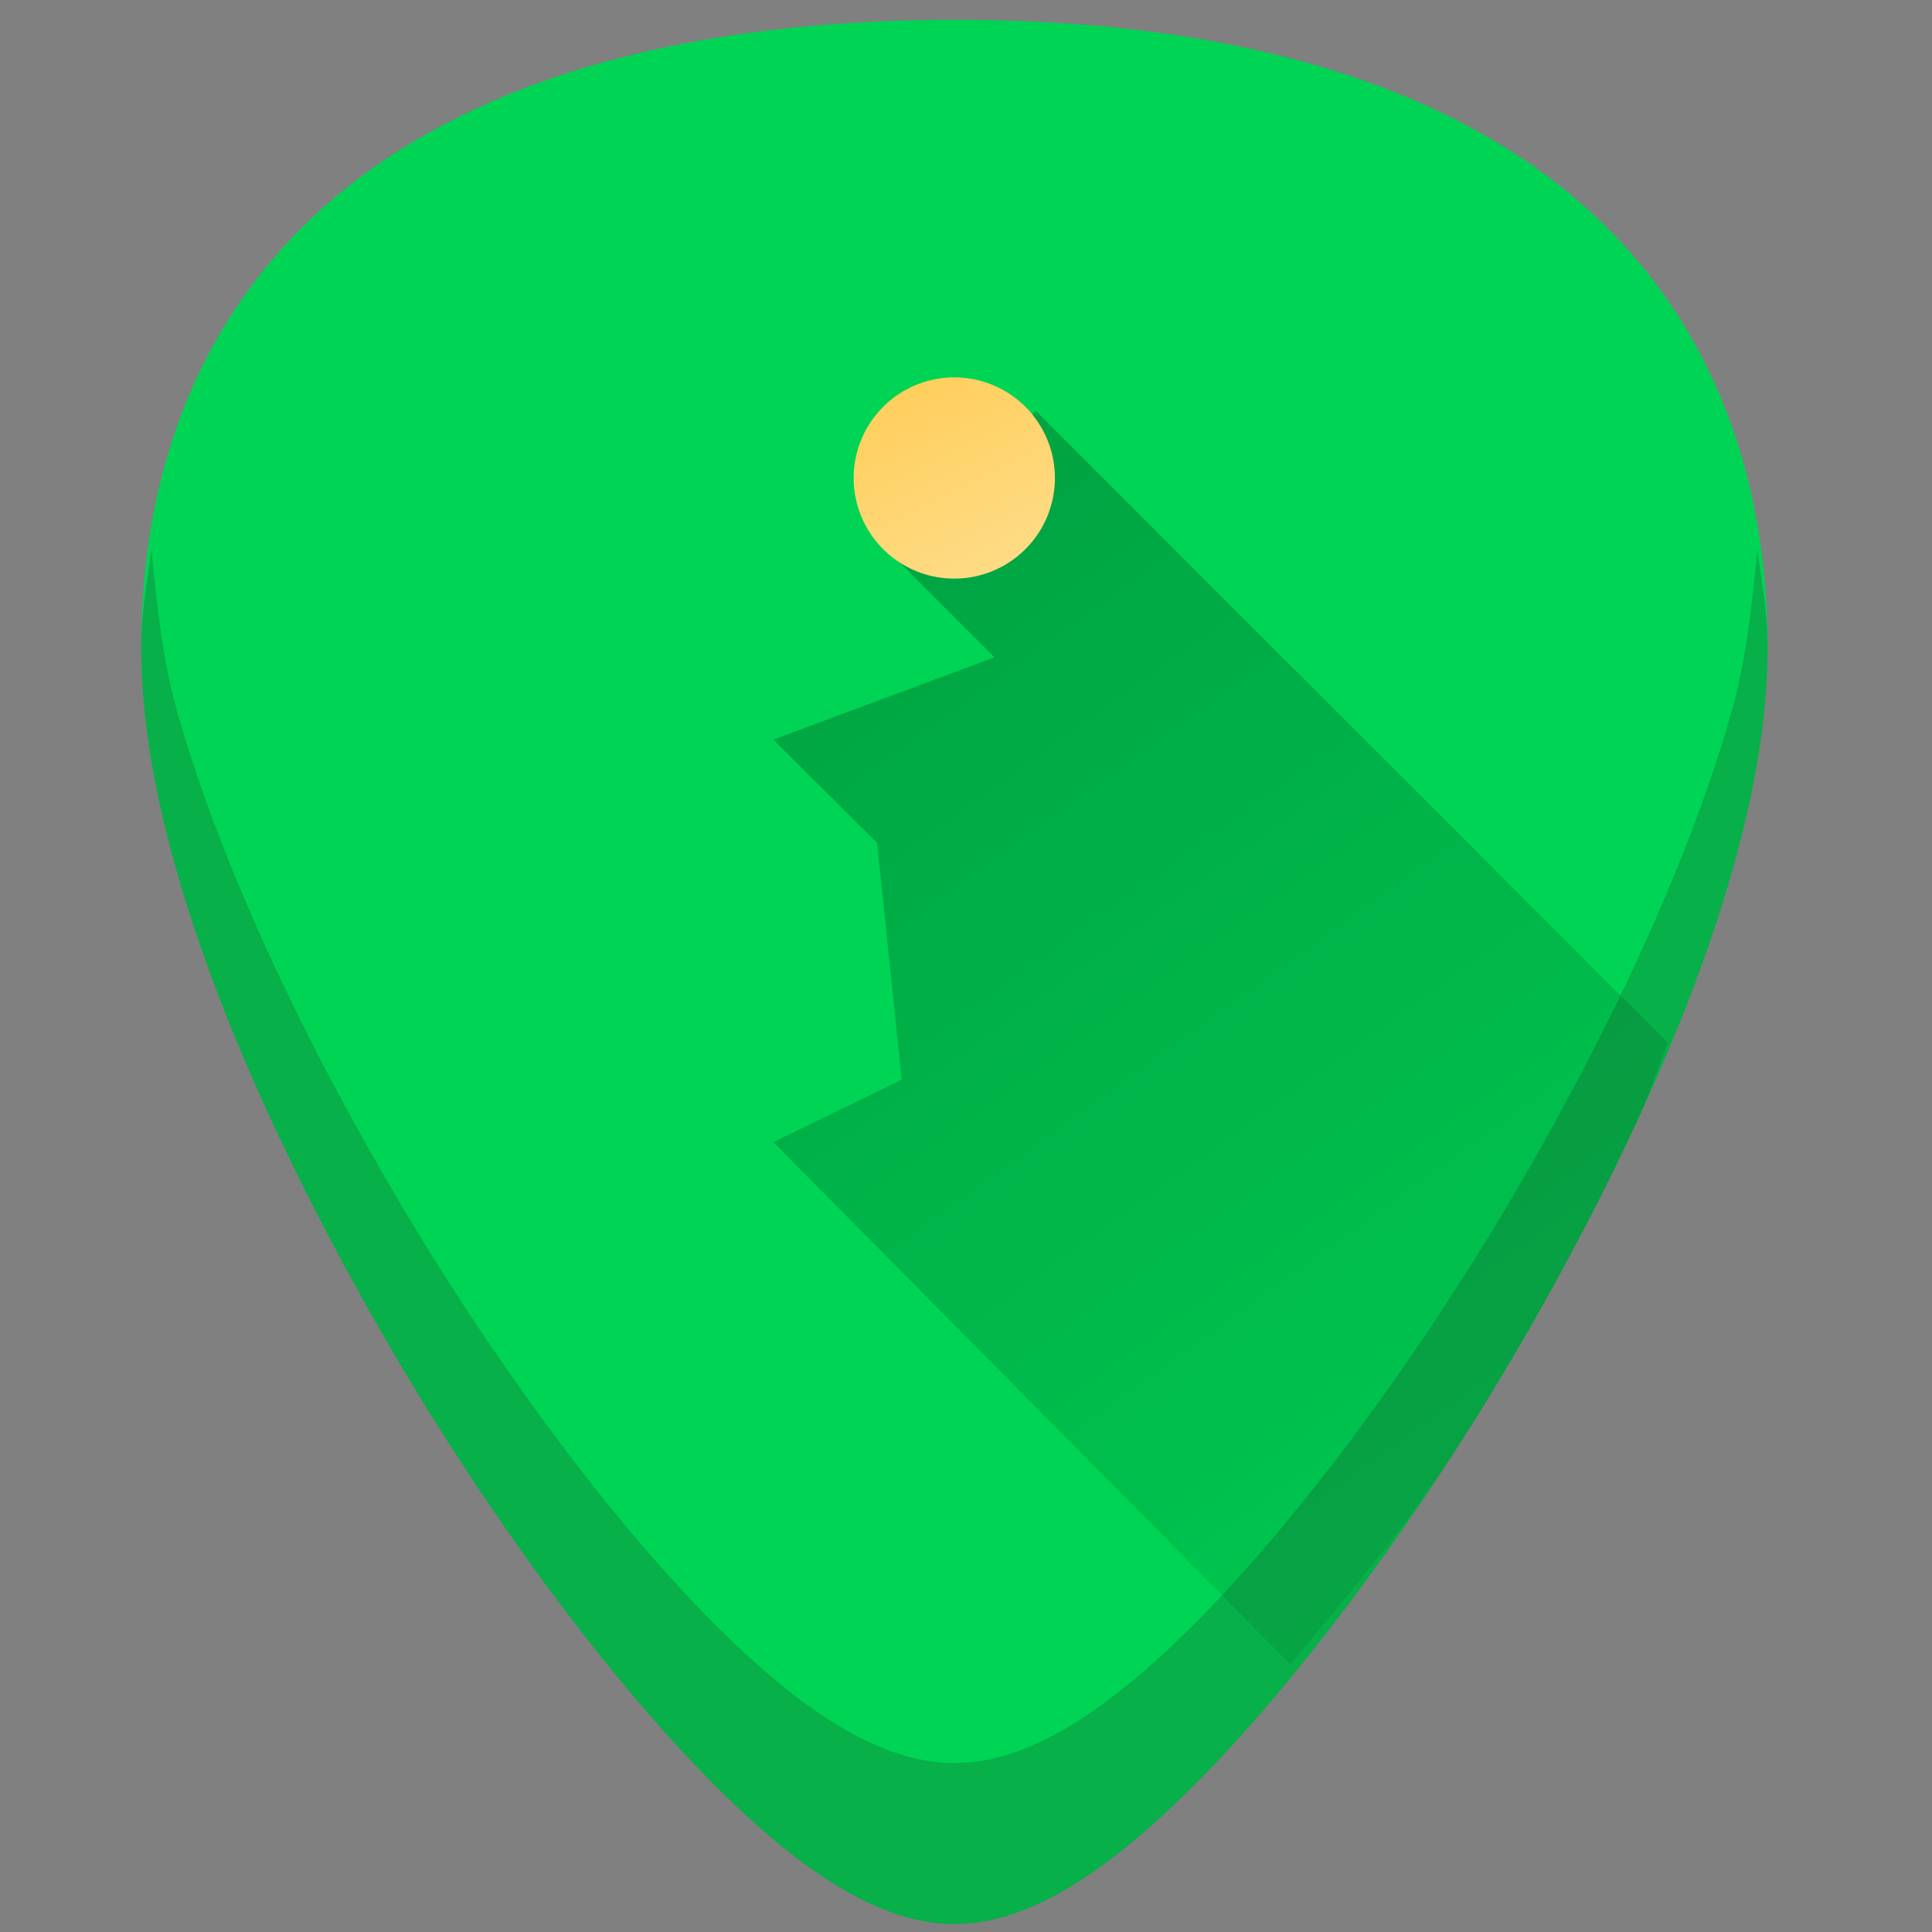 <?xml version="1.0" encoding="UTF-8" standalone="no"?>
<!-- Generator: Adobe Illustrator 19.0.0, SVG Export Plug-In . SVG Version: 6.00 Build 0)  -->

<svg
   xmlns:dc="http://purl.org/dc/elements/1.1/"
   xmlns:cc="http://creativecommons.org/ns#"
   xmlns:rdf="http://www.w3.org/1999/02/22-rdf-syntax-ns#"
   xmlns:svg="http://www.w3.org/2000/svg"
   xmlns="http://www.w3.org/2000/svg"
   xmlns:xlink="http://www.w3.org/1999/xlink"
   xmlns:sodipodi="http://sodipodi.sourceforge.net/DTD/sodipodi-0.dtd"
   xmlns:inkscape="http://www.inkscape.org/namespaces/inkscape"
   version="1.1"
   id="Capa_1"
   x="0px"
   y="0px"
   viewBox="0 0 48 48"
   xml:space="preserve"
   sodipodi:docname="ibus.svg"
   width="48"
   height="48"
   inkscape:version="0.92.3 (2405546, 2018-03-11)"><rect x="0" y="0" width="48" height="48" fill="#808080" stroke="none"/><defs
   id="defs39"><linearGradient
     inkscape:collect="always"
     id="linearGradient895"><stop
       style="stop-color:#000000;stop-opacity:1;"
       offset="0"
       id="stop891" /><stop
       style="stop-color:#000000;stop-opacity:0;"
       offset="1"
       id="stop893" /></linearGradient><linearGradient
     inkscape:collect="always"
     id="linearGradient885"><stop
       style="stop-color:#ffca4e;stop-opacity:1"
       offset="0"
       id="stop881" /><stop
       id="stop889"
       offset="0.648"
       style="stop-color:#fdfff6;stop-opacity:0.996" /><stop
       style="stop-color:#ff9955;stop-opacity:0;"
       offset="1"
       id="stop883" /></linearGradient><linearGradient
     inkscape:collect="always"
     xlink:href="#linearGradient885"
     id="linearGradient887"
     x1="19.115"
     y1="9.181"
     x2="33.197"
     y2="38.54"
     gradientUnits="userSpaceOnUse" /><linearGradient
     inkscape:collect="always"
     xlink:href="#linearGradient895"
     id="linearGradient897"
     x1="19.209"
     y1="10.25"
     x2="45.481"
     y2="46.673"
     gradientUnits="userSpaceOnUse" /></defs><sodipodi:namedview
   pagecolor="#ffffff"
   bordercolor="#666666"
   borderopacity="1"
   objecttolerance="10"
   gridtolerance="10"
   guidetolerance="10"
   inkscape:pageopacity="0"
   inkscape:pageshadow="2"
   inkscape:window-width="1366"
   inkscape:window-height="719"
   id="namedview37"
   showgrid="false"
   showguides="true"
   inkscape:guide-bbox="true"
   inkscape:zoom="2.65625"
   inkscape:cx="24"
   inkscape:cy="24"
   inkscape:window-x="0"
   inkscape:window-y="25"
   inkscape:window-maximized="1"
   inkscape:current-layer="Capa_1" />
<path
   style="fill:#00d455;stroke-width:0.092"
   d="m 23.713,0.494 c -5.833,0 -10.522,1.12 -13.936,3.332 -4.101,2.657 -6.27,6.902 -6.27,12.271 0,7.227 5.806,16.885 7.586,19.674 2.032,3.183 4.25,6.08 6.246,8.156 2.542,2.644 4.568,3.875 6.373,3.875 1.805,0 3.829,-1.231 6.371,-3.875 1.996,-2.076 4.214,-4.973 6.246,-8.156 C 38.11,32.983 43.916,23.324 43.916,16.098 43.916,10.728 41.75,6.484 37.648,3.826 34.235,1.615 29.546,0.494 23.713,0.494 Z"
   id="path831" /><path
   style="fill:url(#linearGradient897);fill-opacity:1;stroke:none;stroke-width:1px;stroke-linecap:butt;stroke-linejoin:miter;stroke-opacity:1;opacity:0.25"
   d="m 32.061,41.348 c 1.433,-1.738 2.881,-3.4 4.27,-5.576 0.89,-1.394 2.787,-4.505 4.461,-8.172 0.246,-0.538 0.41,-1.137 0.643,-1.695 l -15.693,-15.693 -3.764,3.389 2.729,2.73 -5.496,2.045 2.58,2.566 0.611,5.883 -3.191,1.551 z"
   id="path841"
   inkscape:connector-curvature="0" /><g
   id="g863"
   style="fill-opacity:1;fill:url(#linearGradient887)"><path
     id="path829"
     d="m 23.781,9.377 a 2.5,2.5 0 0 1 2.428,2.498 2.5,2.5 0 0 1 -5,0 2.5,2.5 0 0 1 2.572,-2.498 z"
     style="fill:url(#linearGradient887);stroke-width:0.092;fill-opacity:1" /><path
     id="path2"
     d="m 19.209,16.375 h 7 v 9.959 l 2,0.041 v 2 h -9 v -2 h 2 v -8 h -2 z"
     style="fill:url(#linearGradient887);stroke-width:0.092;fill-opacity:1" /></g>

<g
   id="g6"
   transform="translate(0,-464)">
</g>
<g
   id="g8"
   transform="translate(0,-464)">
</g>
<g
   id="g10"
   transform="translate(0,-464)">
</g>
<g
   id="g12"
   transform="translate(0,-464)">
</g>
<g
   id="g14"
   transform="translate(0,-464)">
</g>
<g
   id="g16"
   transform="translate(0,-464)">
</g>
<g
   id="g18"
   transform="translate(0,-464)">
</g>
<g
   id="g20"
   transform="translate(0,-464)">
</g>
<g
   id="g22"
   transform="translate(0,-464)">
</g>
<g
   id="g24"
   transform="translate(0,-464)">
</g>
<g
   id="g26"
   transform="translate(0,-464)">
</g>
<g
   id="g28"
   transform="translate(0,-464)">
</g>
<g
   id="g30"
   transform="translate(0,-464)">
</g>
<g
   id="g32"
   transform="translate(0,-464)">
</g>
<g
   id="g34"
   transform="translate(0,-464)">
</g>
<path
   style="fill:#241f1c;stroke-width:0.092;opacity:0.2"
   d="m 3.764,13.67 c -0.109,0.797 -0.256,1.572 -0.256,2.428 0,7.227 5.806,16.885 7.586,19.674 2.032,3.183 4.25,6.08 6.246,8.156 2.542,2.644 4.568,3.875 6.373,3.875 1.805,0 3.829,-1.231 6.371,-3.875 1.996,-2.076 4.214,-4.973 6.246,-8.156 1.78,-2.788 7.586,-12.447 7.586,-19.674 10e-6,-0.856 -0.147,-1.631 -0.256,-2.428 -0.136,1.364 -0.265,2.732 -0.68,4.158 -0.572,1.965 -1.352,3.938 -2.189,5.771 -1.674,3.667 -3.571,6.778 -4.461,8.172 -2.032,3.183 -4.25,6.08 -6.246,8.156 -1.271,1.322 -2.414,2.291 -3.463,2.93 -1.049,0.638 -2.006,0.945 -2.908,0.945 -0.902,0 -1.86,-0.307 -2.91,-0.945 C 19.753,42.219 18.611,41.25 17.34,39.928 15.344,37.851 13.125,34.955 11.094,31.771 10.204,30.377 8.307,27.266 6.633,23.6 5.796,21.766 5.016,19.793 4.443,17.828 4.028,16.402 3.9,15.034 3.764,13.67 Z"
   id="path942"
   inkscape:connector-curvature="0" /></svg>